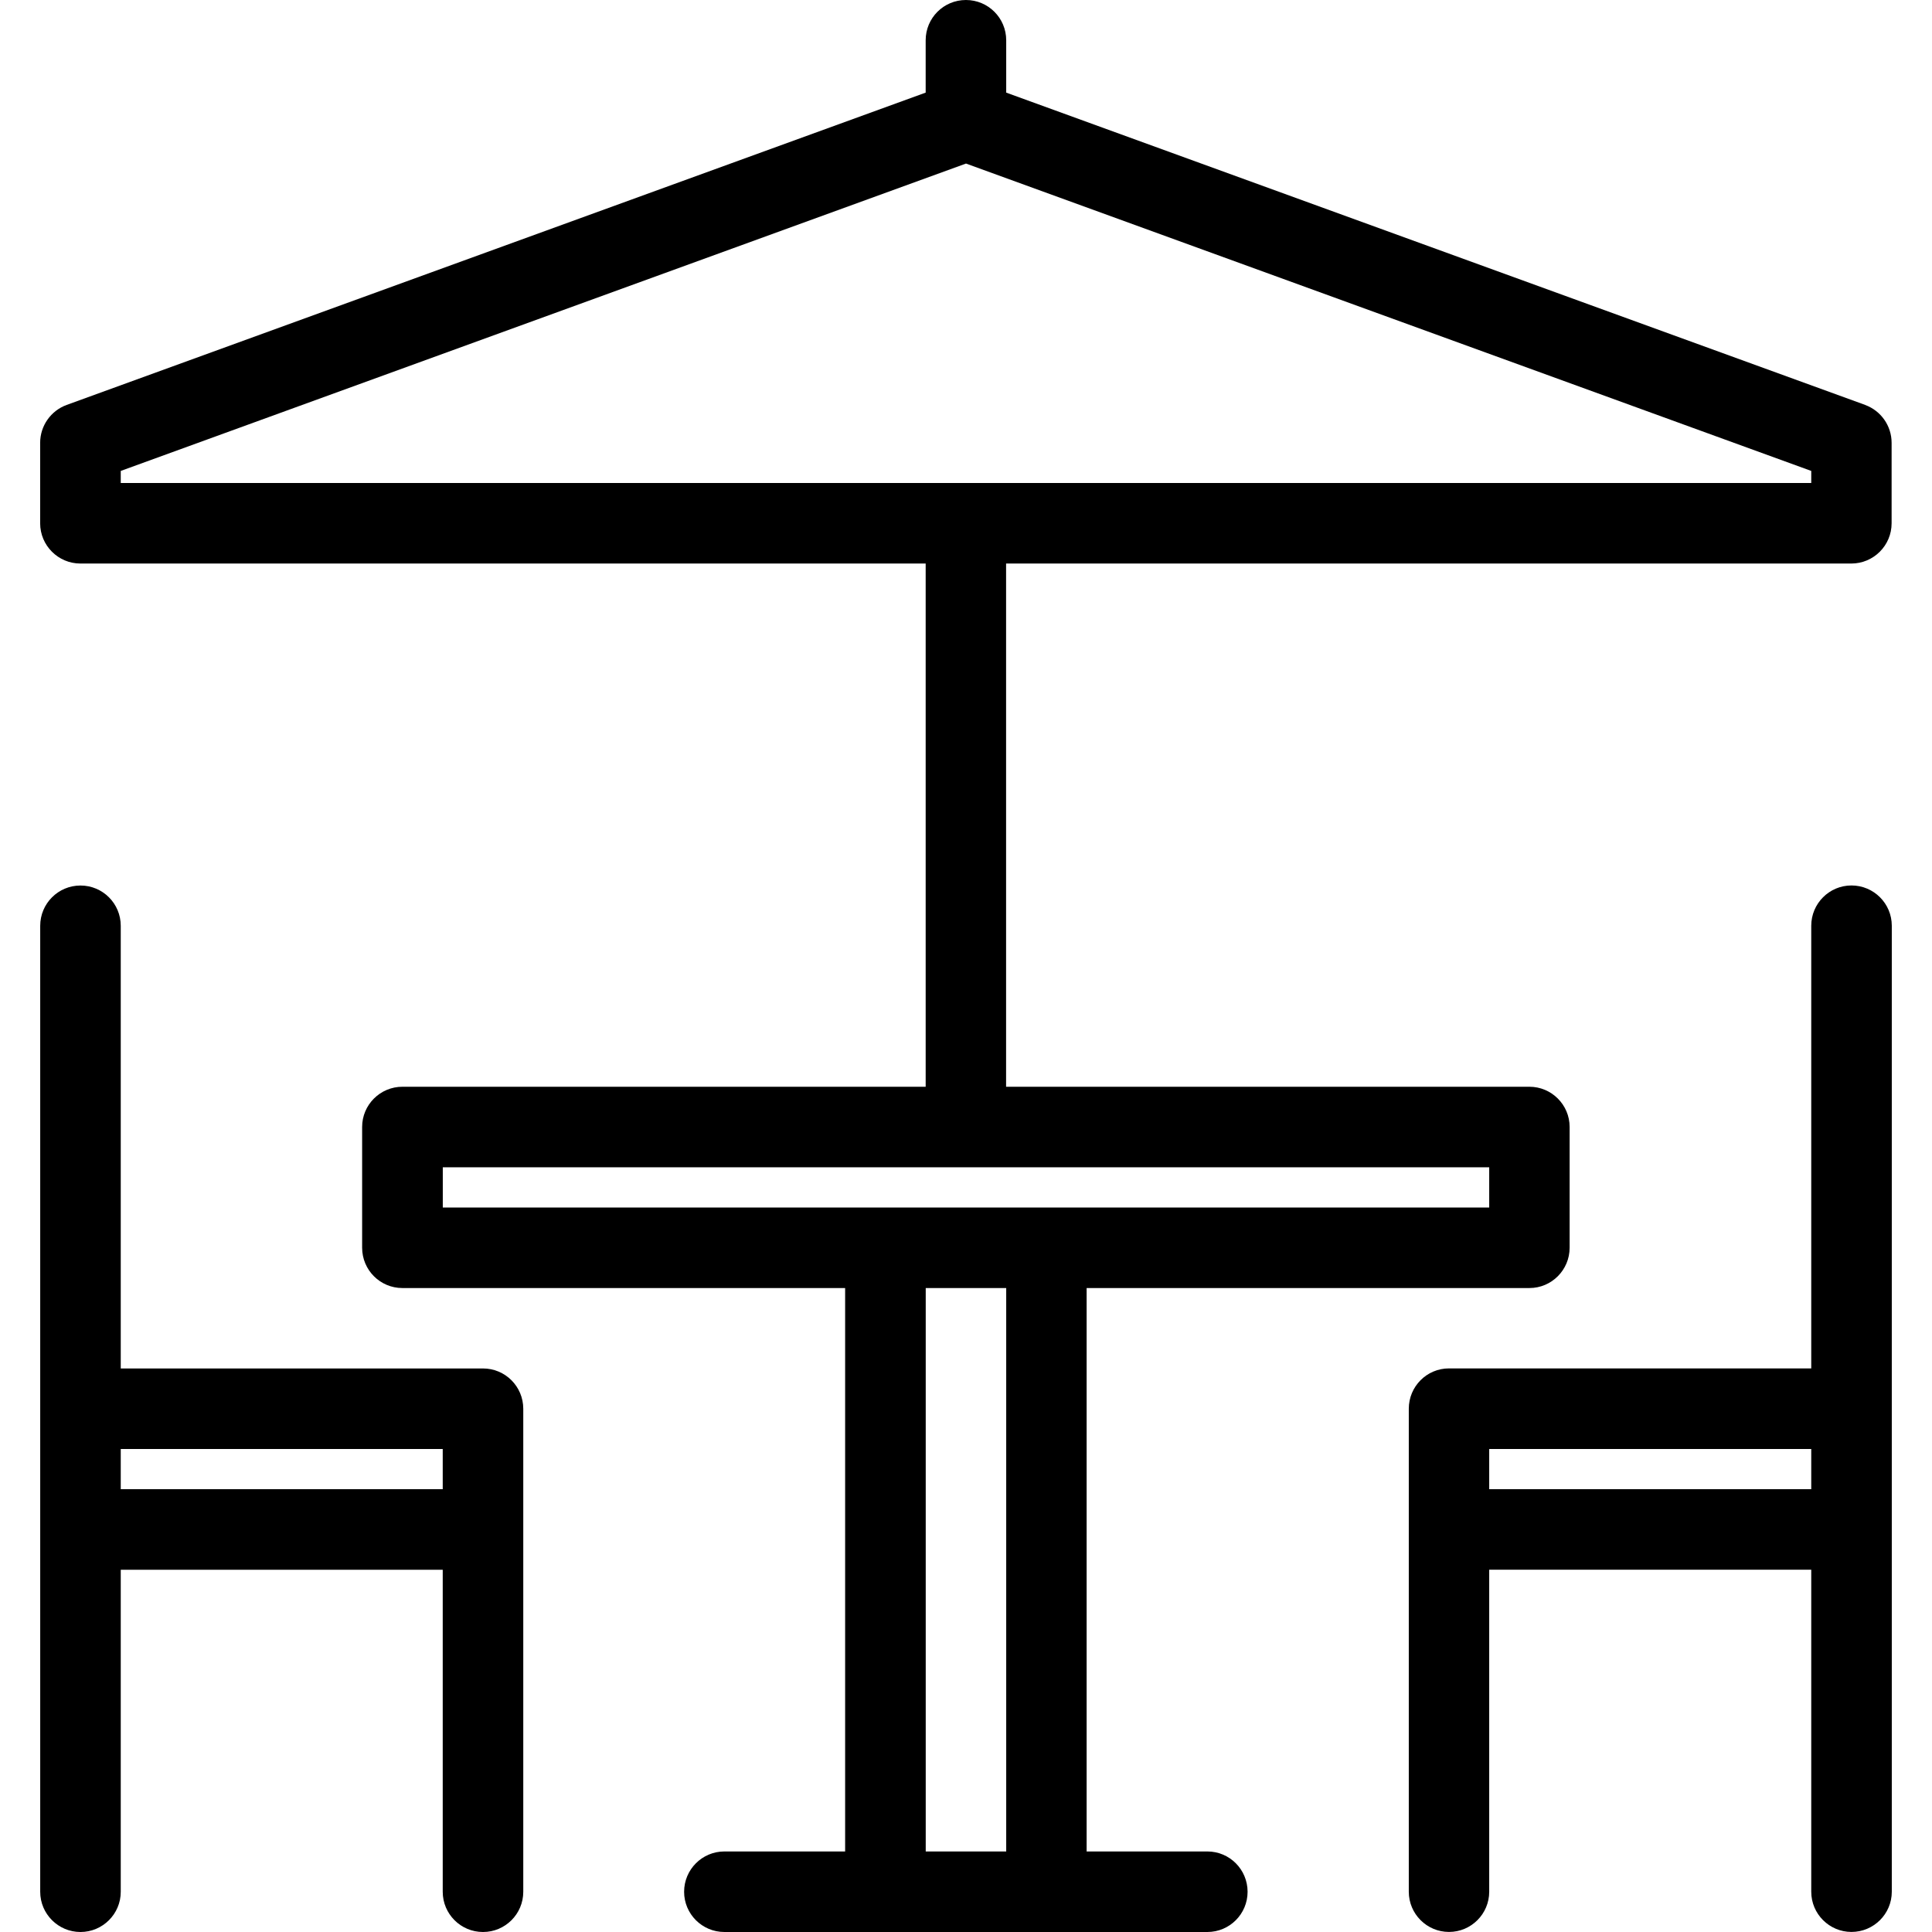 <!-- Generated by IcoMoon.io -->
<svg version="1.1" xmlns="http://www.w3.org/2000/svg" width="32" height="32" viewBox="0 0 32 32">
<title>cafe</title>
<path d="M30.666 14.666c-0.367 0-0.666 0.299-0.666 0.667v7.332h-6c-0.368 0-0.666 0.299-0.666 0.668v8c0 0.367 0.298 0.666 0.666 0.666s0.666-0.299 0.666-0.666v-5.334h5.334v5.334c0 0.367 0.299 0.666 0.666 0.666 0.369 0 0.668-0.299 0.668-0.666v-16c-0-0.368-0.299-0.667-0.668-0.667zM30 24.666h-5.334v-0.666h5.334v0.666zM8 22.666h-6v-7.332c0-0.368-0.298-0.667-0.667-0.667s-0.667 0.299-0.667 0.667v16c0 0.367 0.299 0.666 0.667 0.666s0.667-0.299 0.667-0.666v-5.334h5.333v5.334c0 0.367 0.298 0.666 0.667 0.666s0.667-0.299 0.667-0.666v-8c0-0.369-0.298-0.668-0.667-0.668zM7.333 24.666h-5.333v-0.666h5.333v0.666zM30.894 6.707l-14.228-5.173v-0.867c0-0.368-0.298-0.667-0.667-0.667s-0.667 0.298-0.667 0.667v0.867l-14.228 5.173c-0.263 0.096-0.439 0.347-0.439 0.627v1.333c0 0.368 0.299 0.667 0.667 0.667h14v8.666h-8.667c-0.368 0-0.667 0.299-0.667 0.666v2c0 0.369 0.298 0.668 0.667 0.668h7.333v9.332h-2c-0.368 0-0.667 0.299-0.667 0.668 0 0.367 0.298 0.666 0.667 0.666h8c0.368 0 0.666-0.299 0.666-0.666 0-0.369-0.298-0.668-0.666-0.668h-2v-9.332h7.334c0.367 0 0.666-0.299 0.666-0.668v-2c0-0.367-0.299-0.666-0.666-0.666h-8.668v-8.666h13.999c0.369 0 0.668-0.299 0.668-0.667v-1.333c0-0.28-0.176-0.531-0.439-0.627zM16.666 30.666h-1.333v-9.332h1.333v9.332zM24.666 19.334v0.666h-17.332v-0.666h17.332zM30 8h-28v-0.2l14-5.091 14 5.091v0.2z"></path>
</svg>

